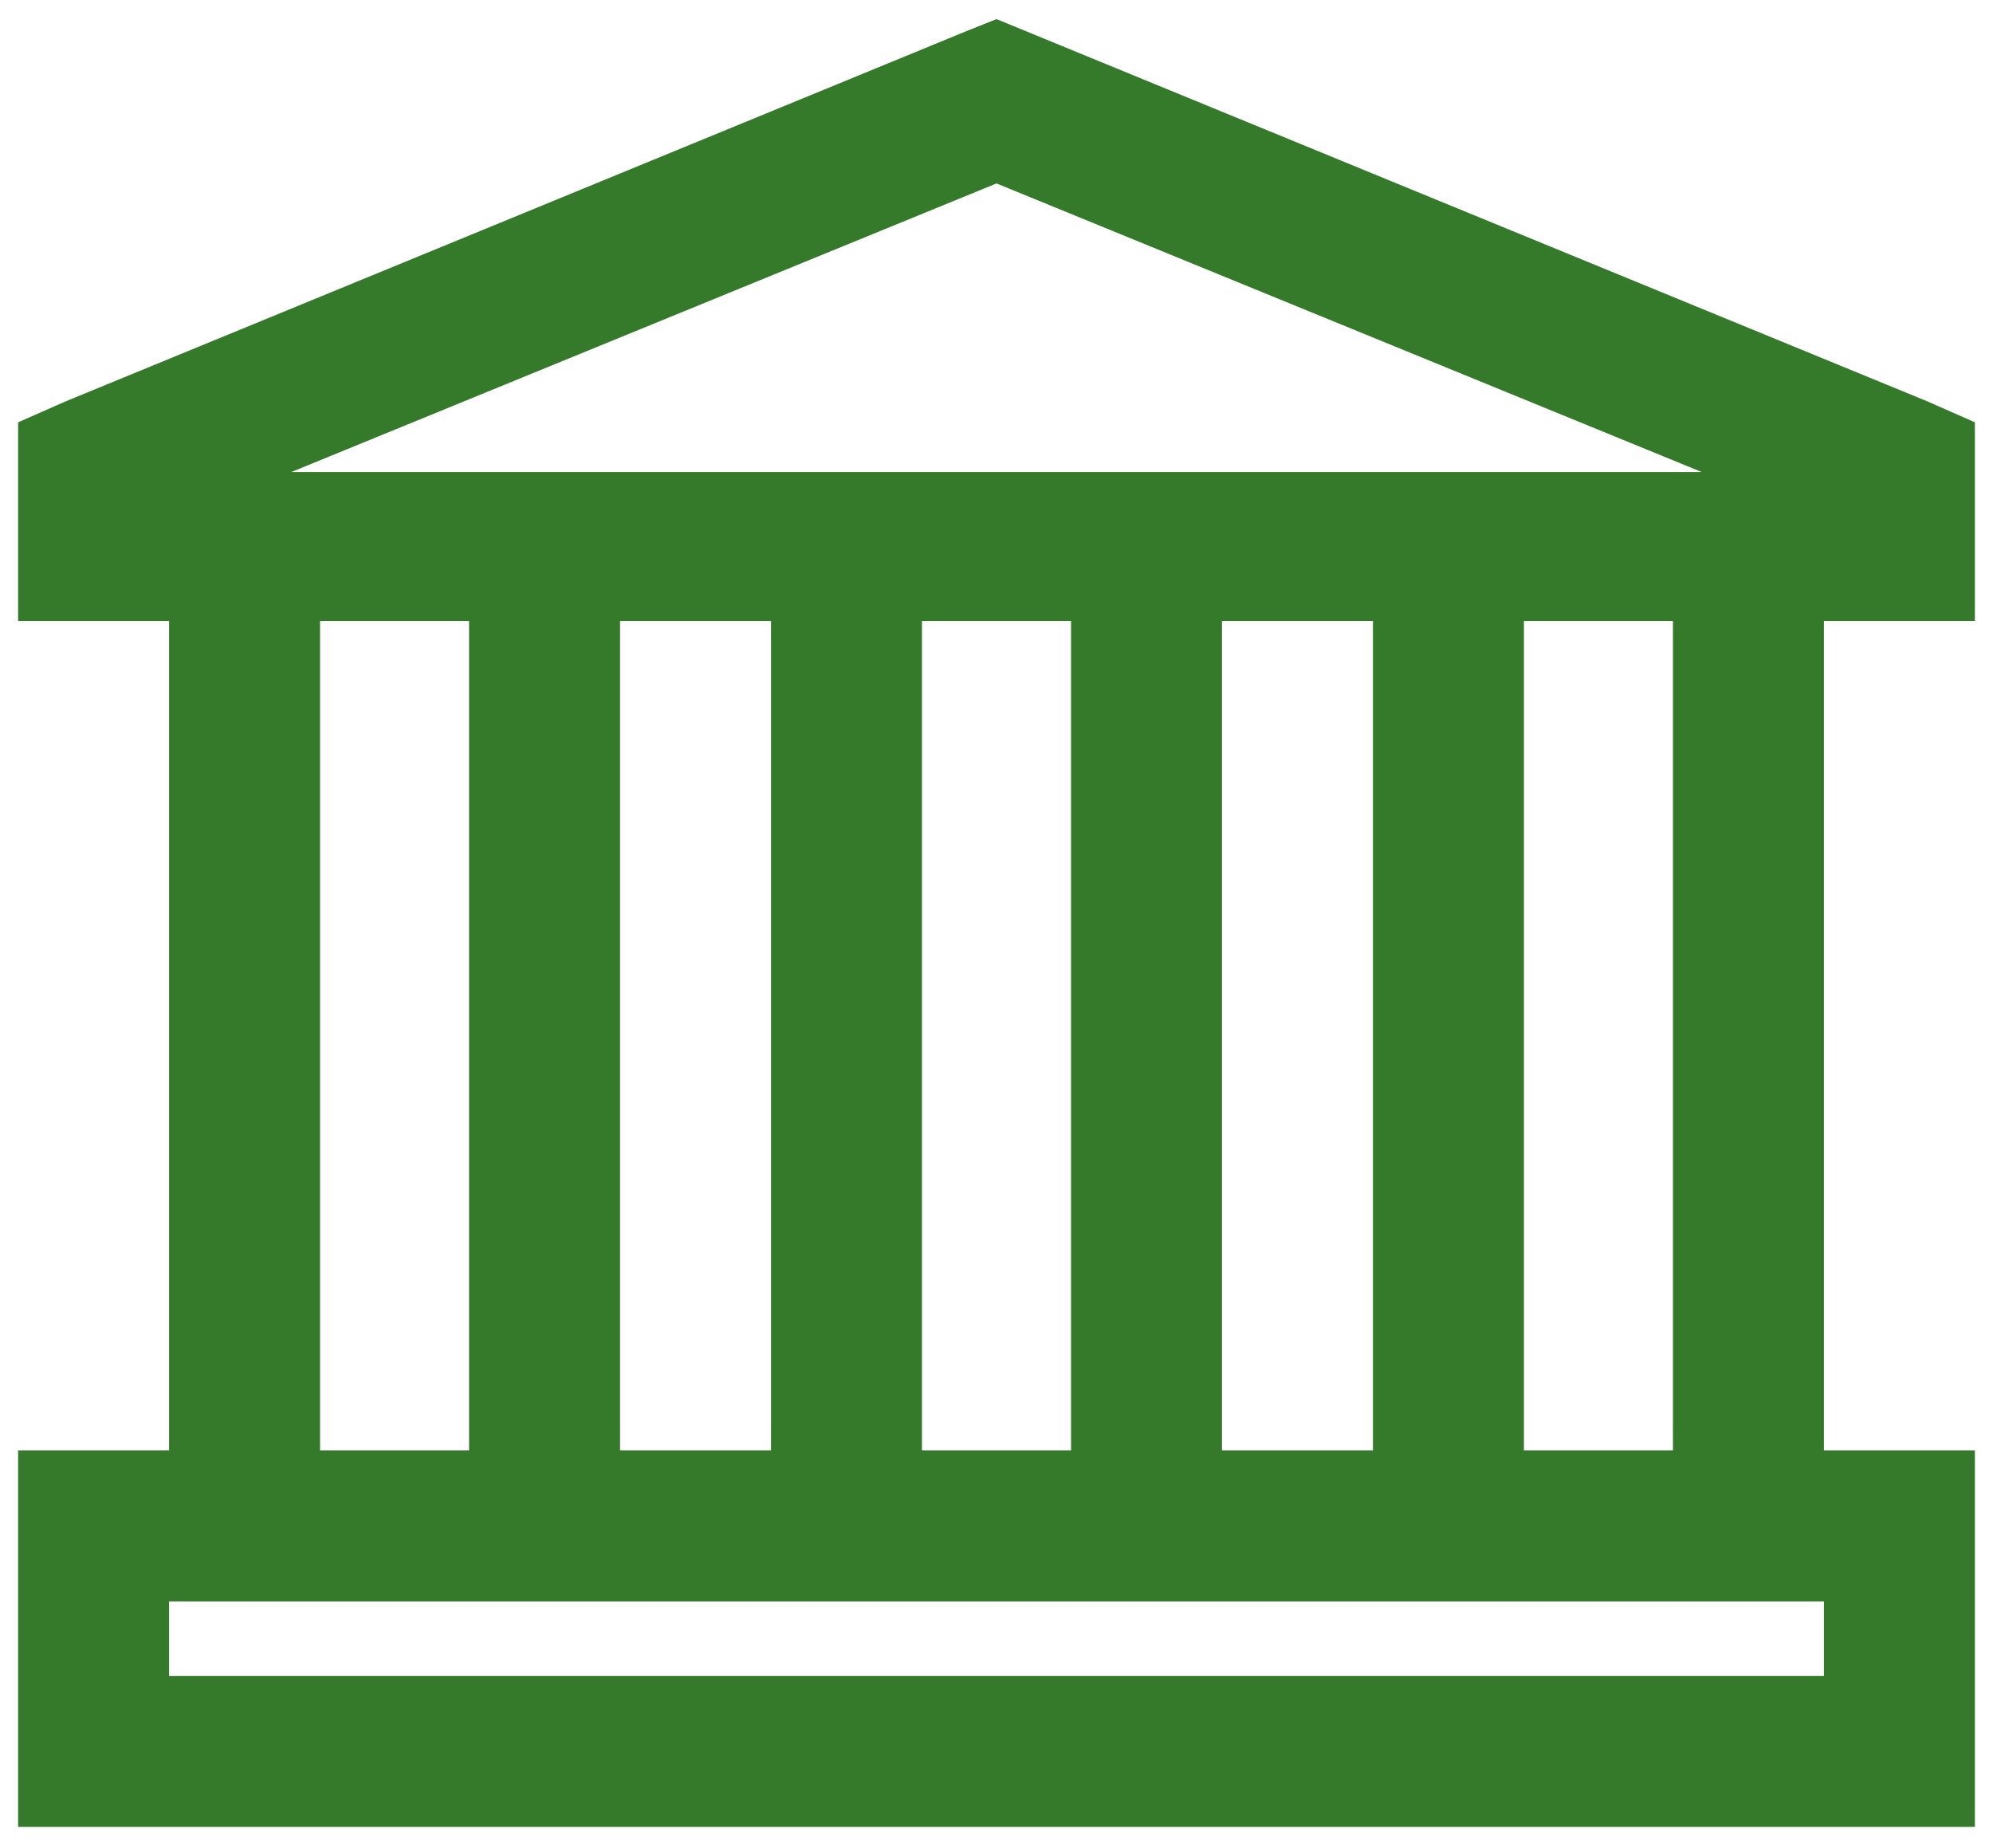 <svg xmlns="http://www.w3.org/2000/svg" width="55" height="51" viewBox="0 0 55 51" fill="none">
<path d="M27.5 0.527L26.709 0.843L1.818 11.073L0.5 11.654V17.138H4.666V40.025H0.5V50.413H54.5V40.025H50.334V17.138H54.5V11.654L53.182 11.073L27.5 0.527ZM27.5 5.062L46.959 13.025H8.041L27.5 5.062ZM8.832 17.138H12.945V40.025H8.832V17.138ZM17.111 17.138H21.277V40.025H17.111V17.138ZM25.443 17.138H29.557V40.025H25.443V17.138ZM33.723 17.138H37.889V40.025H33.723V17.138ZM42.055 17.138H46.168V40.025H42.055V17.138ZM4.666 44.191H50.334V46.247H4.666V44.191Z" fill="#347A2A"/>
</svg>